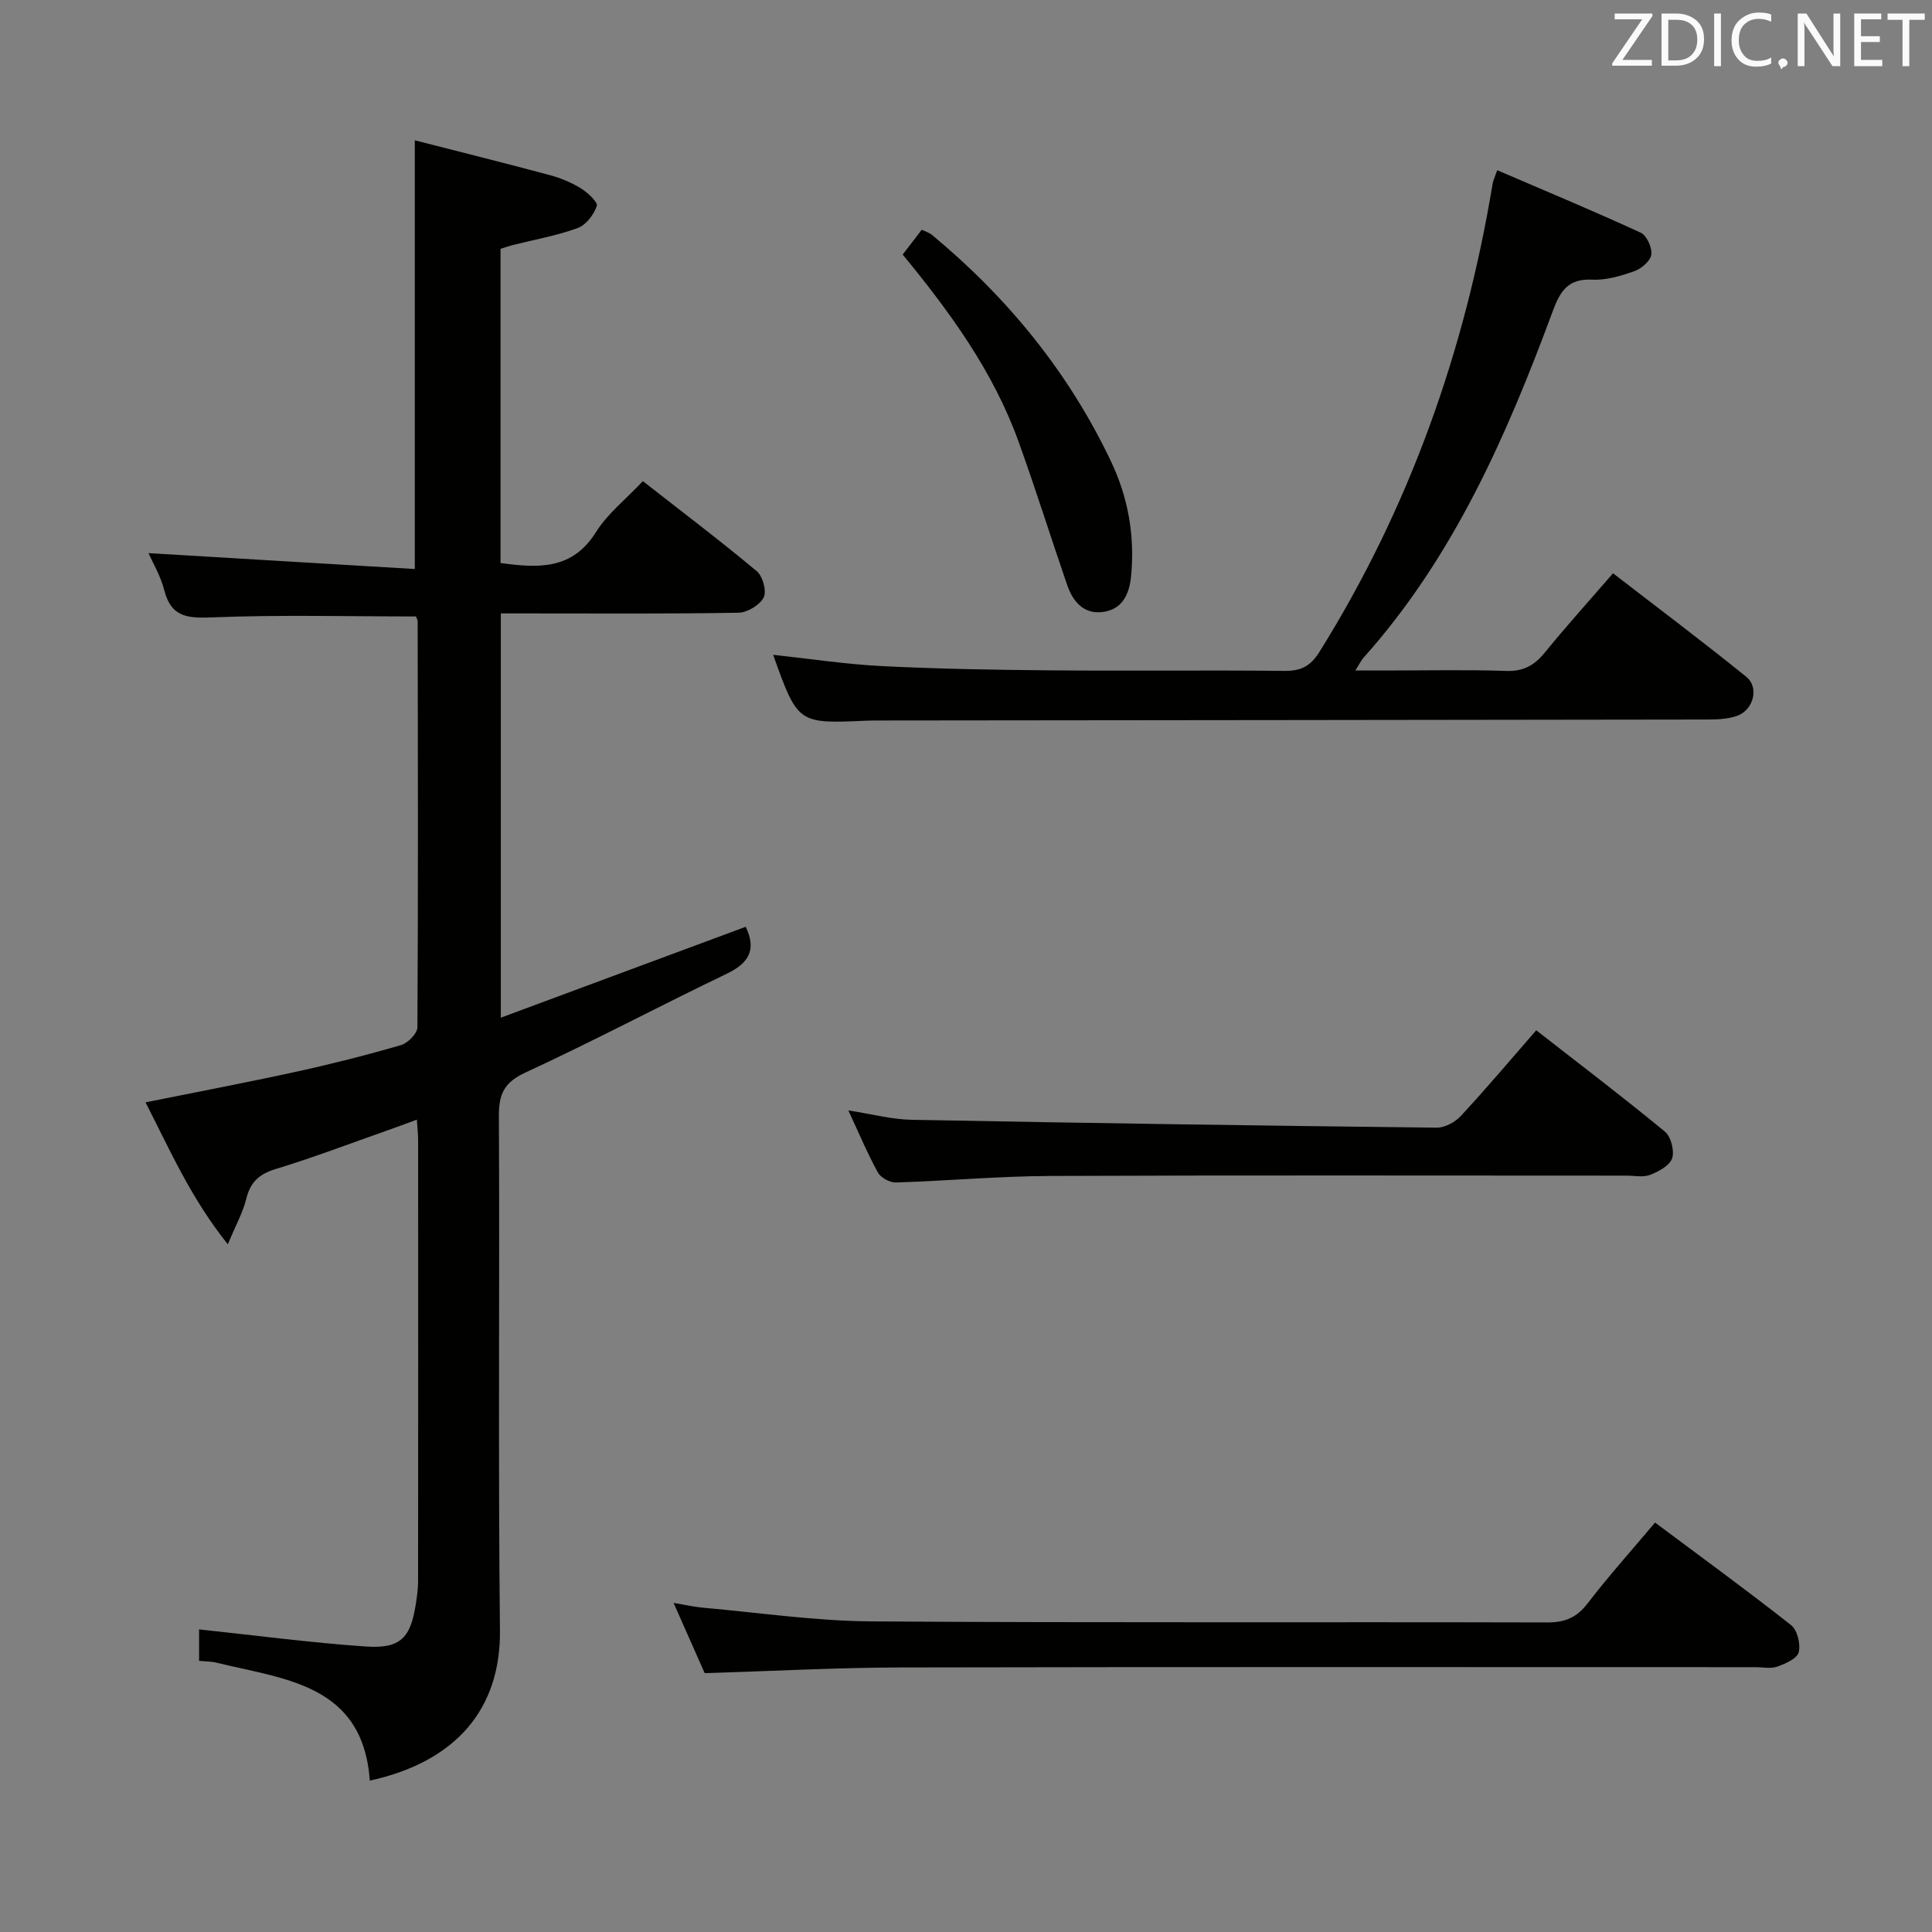 <svg enable-background="new 0 0 400 400" viewBox="0 0 400 400" xmlns="http://www.w3.org/2000/svg"><rect x="0" y="0" width="400" height="400" fill="#808080" stroke="none"/><path d="m76.57 368.66c-1.45-20.01-17.6-20.94-31.78-24.43-1.09-.27-2.25-.24-3.57-.37 0-2.71 0-5.15 0-6.51 11.51 1.22 22.96 2.74 34.47 3.54 7.26.5 9.35-1.77 10.43-8.98.22-1.47.44-2.97.44-4.45.03-30.5.02-60.99.01-91.49 0-1.14-.14-2.29-.26-4.16-2.27.83-4.2 1.56-6.14 2.24-7.68 2.7-15.3 5.61-23.08 7.98-3.42 1.04-5.26 2.7-6.1 6.16-.69 2.8-2.15 5.41-3.82 9.43-7.66-9.56-11.97-19.5-17.04-29.39 10.73-2.17 20.99-4.11 31.19-6.34 7.29-1.59 14.53-3.43 21.69-5.51 1.42-.41 3.4-2.41 3.41-3.69.17-27.99.1-55.99.05-83.98 0-.46-.31-.92-.37-1.08-14.14 0-28.12-.37-42.07.19-5.12.2-8.57.04-10.02-5.62-.76-2.98-2.41-5.74-3.26-7.68 18.28 1.09 36.74 2.19 55.13 3.29 0-30.04 0-58.76 0-88.76 9.19 2.35 18.58 4.69 27.93 7.2 2.22.6 4.45 1.51 6.4 2.71 1.43.88 3.62 2.9 3.35 3.69-.61 1.81-2.25 3.94-3.97 4.57-4.33 1.58-8.95 2.39-13.45 3.52-.79.2-1.56.48-2.51.78v65.05c7.78 1.05 14.82 1.48 19.75-6.39 2.42-3.86 6.22-6.84 9.72-10.56 8.02 6.27 15.95 12.27 23.58 18.64 1.24 1.03 2.09 4.15 1.43 5.44-.81 1.58-3.39 3.13-5.23 3.16-14.49.25-28.99.14-43.49.14-1.8 0-3.6 0-5.7 0v83.7c17.28-6.41 34-12.62 50.7-18.82 2.31 4.83.59 7.56-3.96 9.74-13.94 6.69-27.6 13.95-41.63 20.43-4.39 2.03-5.53 4.42-5.51 8.96.18 35.49-.17 70.99.22 106.48.19 16.31-9.07 27.25-26.94 31.17z" fill="#010100"/><path d="m309.98 35.24c10.08 4.33 19.97 8.45 29.7 12.93 1.25.57 2.4 3.1 2.21 4.54-.18 1.31-2.04 2.91-3.51 3.43-2.78.99-5.83 1.9-8.72 1.76-5.01-.25-6.64 2.36-8.19 6.55-9.55 25.81-20.54 50.89-39.19 71.75-.43.48-.71 1.1-1.66 2.62h6.25c8.33 0 16.66-.19 24.98.09 3.57.12 5.85-1.17 8.01-3.83 4.4-5.41 9.09-10.6 14.1-16.39 9.31 7.19 18.59 14.15 27.59 21.44 2.73 2.21 1.49 6.89-1.94 8.09-1.97.69-4.23.75-6.36.75-56.96.09-113.92.14-170.88.2-1 0-2 0-3 .04-14.19.63-14.19.64-19.3-13.64 7.54.81 15.01 1.96 22.53 2.34 11.62.58 23.27.78 34.91.88 16.15.14 32.31-.06 48.47.11 3.41.04 5.39-1.03 7.19-3.92 18.64-29.85 30.12-62.31 35.86-96.92.09-.62.39-1.2.95-2.82z" fill="#010100"/><path d="m145.9 346.41c-1.93-4.36-4-9.02-6.44-14.54 2.57.42 4.38.84 6.21 1 11.57 1.02 23.14 2.74 34.72 2.82 46.64.32 93.28.09 139.92.22 3.7.01 6.13-1 8.39-3.95 4.33-5.64 9.1-10.95 13.96-16.73 9.65 7.21 19.05 14.05 28.17 21.24 1.29 1.02 2 3.94 1.57 5.61-.34 1.32-2.75 2.37-4.45 2.98-1.33.48-2.96.11-4.46.11-58.97 0-117.94-.07-176.9.06-13.45.03-26.89.76-40.69 1.18z" fill="#010100"/><path d="m318.06 213.31c9.2 7.17 18.05 13.9 26.63 20.97 1.26 1.04 2.02 3.96 1.51 5.52-.5 1.52-2.79 2.76-4.56 3.44-1.45.57-3.28.16-4.95.16-39.79 0-79.57-.1-119.36.07-10.61.05-21.22 1.02-31.83 1.35-1.26.04-3.15-.99-3.75-2.08-2.15-3.91-3.88-8.05-6.11-12.84 4.8.74 8.93 1.86 13.08 1.94 36.24.69 72.48 1.22 108.73 1.63 1.68.02 3.8-1.13 4.99-2.41 5.19-5.59 10.11-11.43 15.62-17.75z" fill="#010100"/><path d="m186.89 52.7c1.35-1.76 2.56-3.33 3.95-5.14.74.37 1.53.59 2.1 1.06 15.69 13.01 28.32 28.46 37.09 46.93 3.56 7.49 4.95 15.43 4.15 23.73-.37 3.85-1.89 6.97-5.98 7.44-3.86.45-6.09-2.22-7.25-5.59-3.4-9.87-6.52-19.85-10.06-29.67-5.24-14.56-14.24-26.89-24-38.76z" fill="#010100"/><g fill="#fafafb"><path d="m342.2 3.2-6.3 9.2h6.1v1.2h-8.2v-.5l6.2-9.1h-5.7v-1.2h7.8v.4z"/><path d="m344 13.7v-10.9h3.1c1.6 0 3 .5 4.1 1.4 1.1 1 1.6 2.2 1.6 3.9s-.5 3-1.6 4-2.5 1.5-4.2 1.5h-3zm1.4-9.6v8.4h1.6c1.4 0 2.5-.4 3.2-1.1.8-.8 1.2-1.8 1.2-3.2s-.4-2.4-1.2-3.1-1.8-1-3.1-1z"/><path d="m356.3 2.8v10.9h-1.4v-10.9z"/><path d="m366.6 13.2c-.8.4-1.8.6-3 .6-1.6 0-2.8-.5-3.7-1.5s-1.4-2.3-1.4-3.9c0-1.7.5-3.2 1.6-4.2s2.4-1.6 4-1.6c1 0 1.9.1 2.6.4v1.5c-.8-.4-1.6-.6-2.6-.6-1.2 0-2.2.4-3 1.2s-1.1 1.9-1.1 3.3c0 1.3.4 2.3 1.1 3.1s1.6 1.1 2.8 1.1c1.1 0 2-.2 2.8-.7v1.3z"/><path d="m368.2 13c0-.3.1-.5.3-.6.2-.2.4-.3.6-.3.3 0 .5.1.7.3s.3.4.3.6-.1.5-.3.6c-.2.2-.4.3-.7.3-.3 1-.5-.1-.6-.3-.2-.2-.3-.4-.3-.6z"/><path d="m381.1 13.7h-1.7l-5.5-8.4c-.2-.2-.3-.5-.4-.7 0 .2.1.8.1 1.5v7.6h-1.4v-10.9h1.8l5.3 8.3c.3.4.4.6.4.8 0-.3-.1-.8-.1-1.6v-7.5h1.4v10.9z"/><path d="m389.7 13.7h-5.8v-10.9h5.6v1.2h-4.2v3.5h3.9v1.2h-3.9v3.7h4.4z"/><path d="m398.4 4.1h-3.1v9.6h-1.4v-9.6h-3.1v-1.3h7.7v1.3z"/></g></svg>